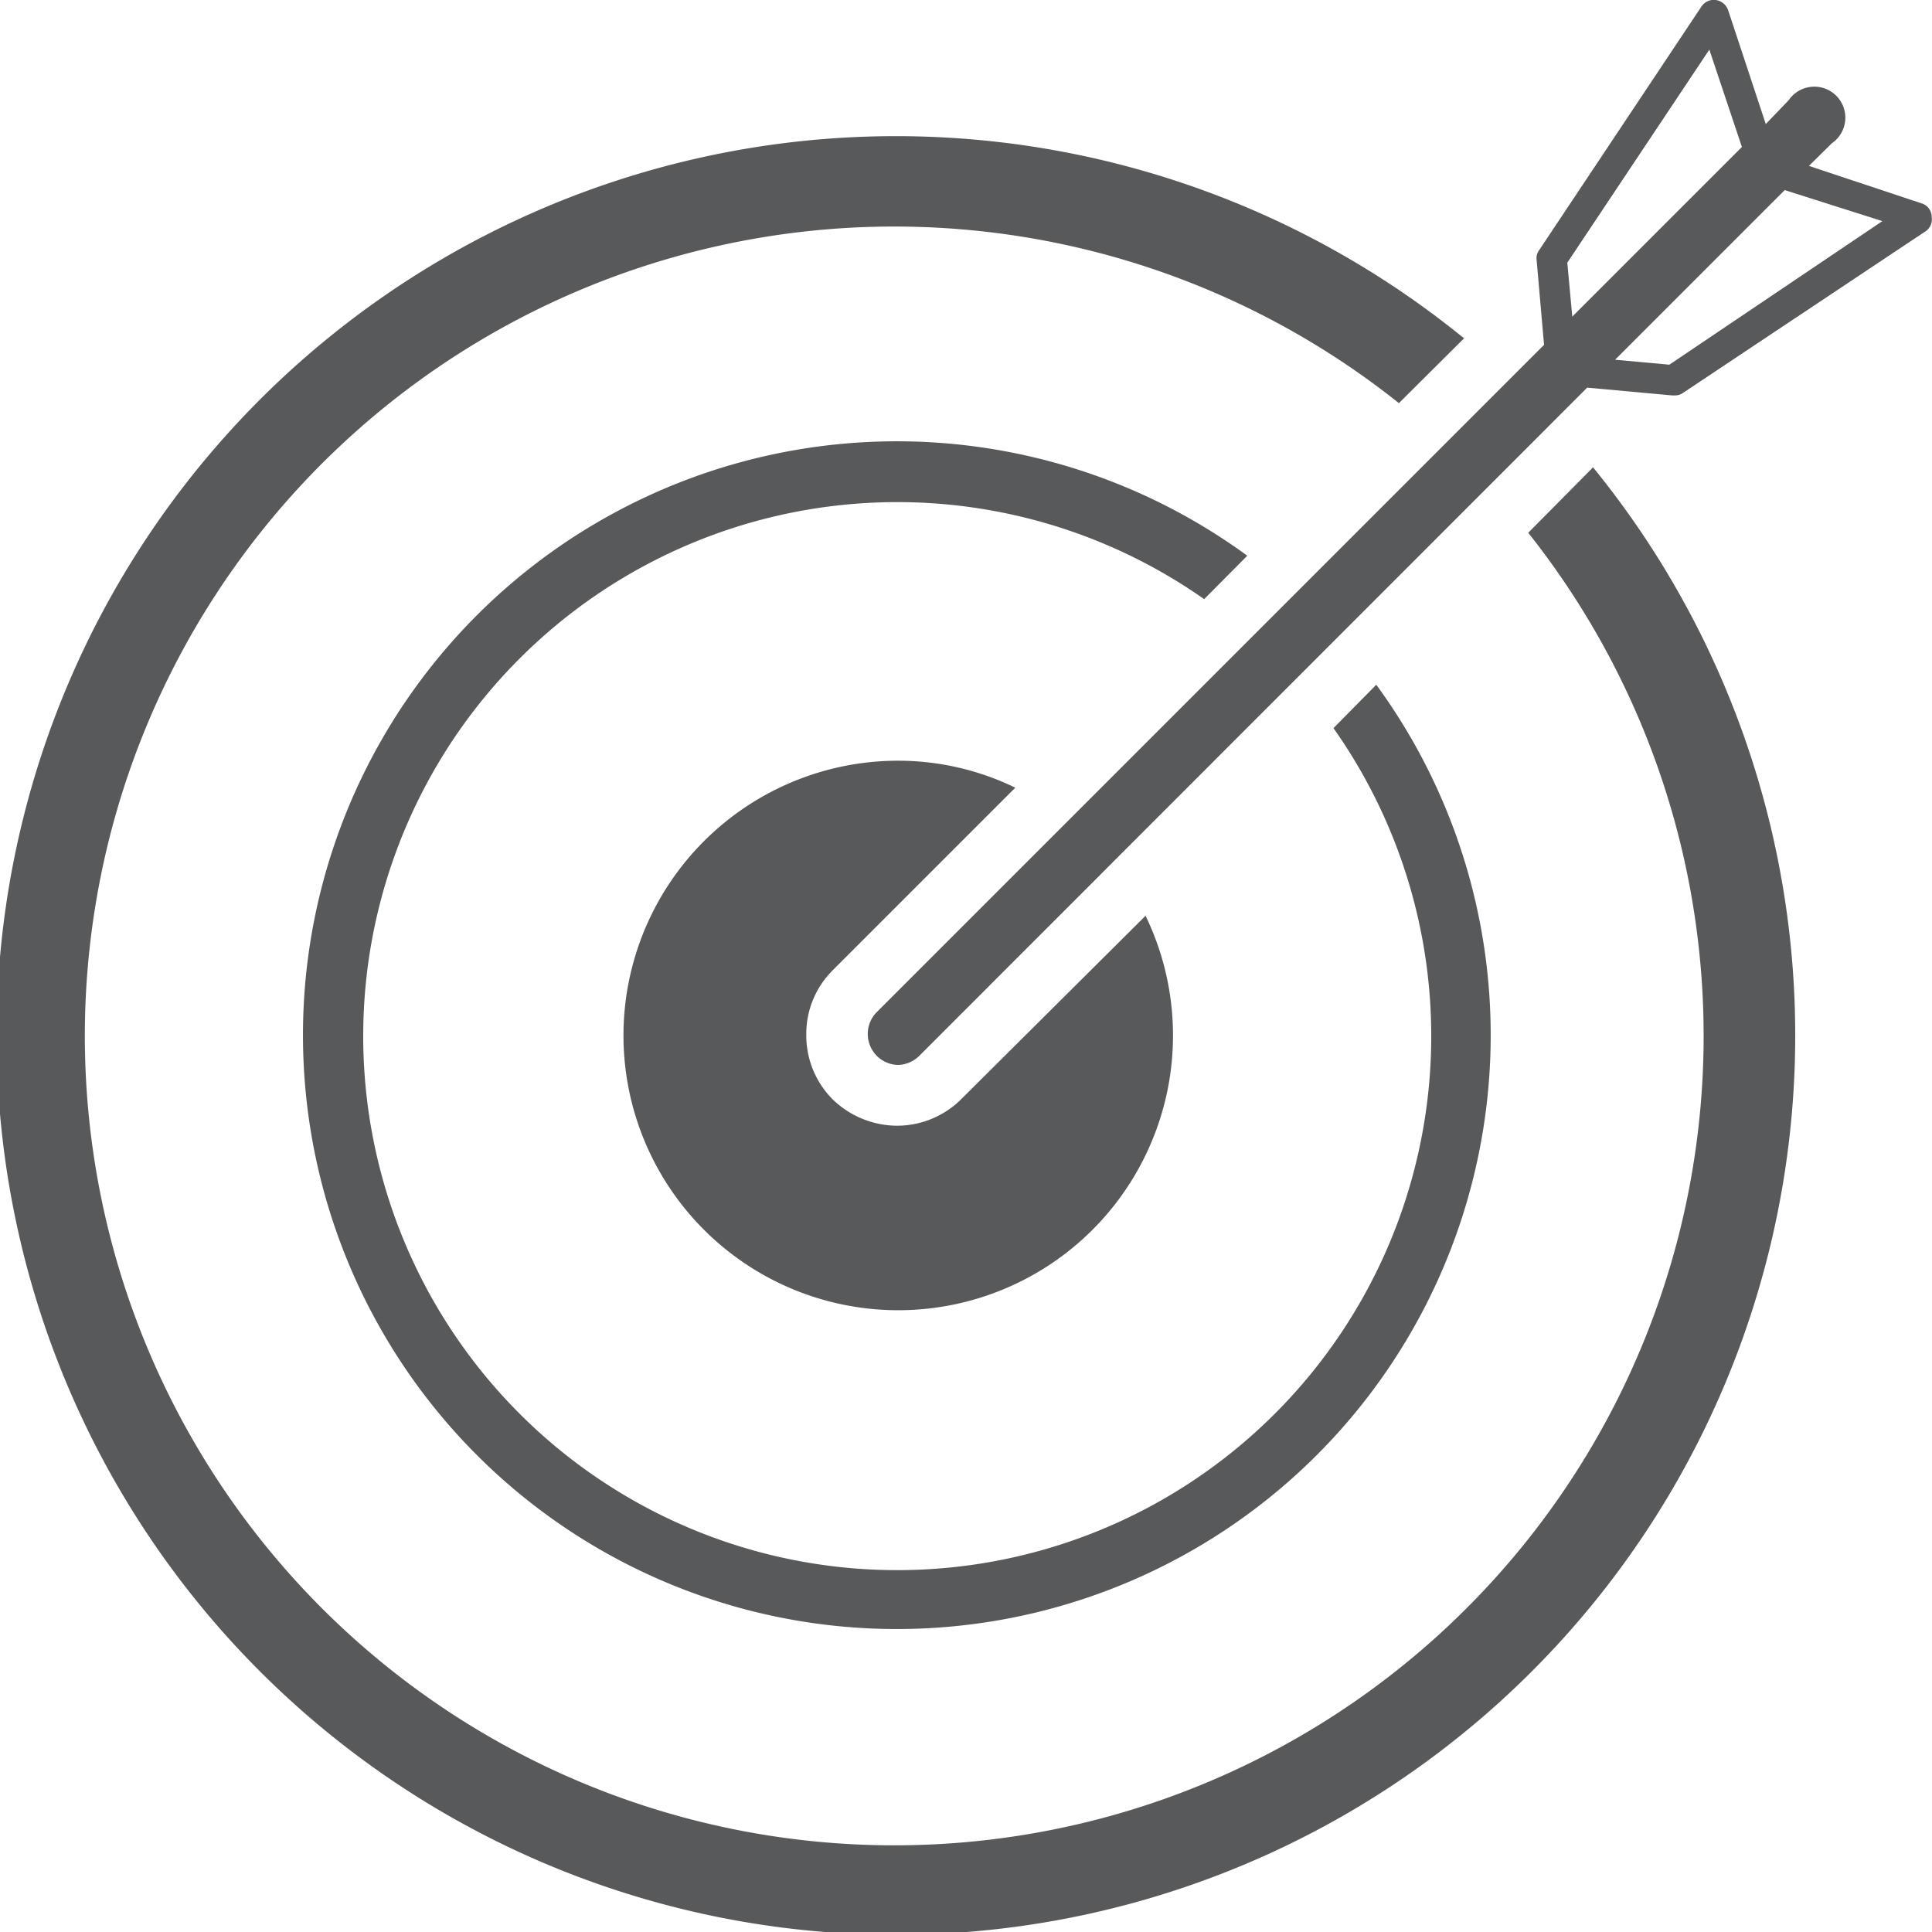 <?xml version="1.0" encoding="UTF-8"?><svg xmlns="http://www.w3.org/2000/svg" viewBox="0 0 62.3 62.3"><defs><style>.cls-1{fill:#58595b;}</style></defs><title>Asset 75</title><g id="Layer_2" data-name="Layer 2"><g id="Layer_1-2" data-name="Layer 1"><path class="cls-1" d="M49.28,17.18A26.1,26.1,0,1,1,45.11,13l2.1-2.09a29,29,0,1,0,4.16,4.16Z"/><path class="cls-1" d="M62,6.57,58.33,5.35l.74-.73a1,1,0,1,0-1.39-1.39L56.94,4,55.73.34a.5.5,0,0,0-.4-.34.48.48,0,0,0-.47.22L49.63,8.07a.43.43,0,0,0-.08.31l.24,2.74L28.25,32.66a1,1,0,0,0,.69,1.68,1,1,0,0,0,.7-.29L51.18,12.5l2.73.25H54a.43.43,0,0,0,.27-.08l7.85-5.23A.47.47,0,0,0,62.29,7,.46.46,0,0,0,62,6.57ZM50.54,8.47,55.12,1.6l1.05,3.14L50.7,10.21Zm3.29,3.29-1.75-.16,5.47-5.47,3.15,1Z"/><path class="cls-1" d="M40.22,17.92a19.15,19.15,0,1,0,4.16,4.16L43,23.48a17.22,17.22,0,1,1-4.17-4.16Z"/><path class="cls-1" d="M32.74,25.4a8.66,8.66,0,0,0-3.8-.87,8.86,8.86,0,1,0,8,5L31,35.44a2.93,2.93,0,0,1-2.08.86,3,3,0,0,1-2.08-.86A2.92,2.92,0,0,1,26,33.36a2.89,2.89,0,0,1,.86-2.08Z"/></g></g></svg>